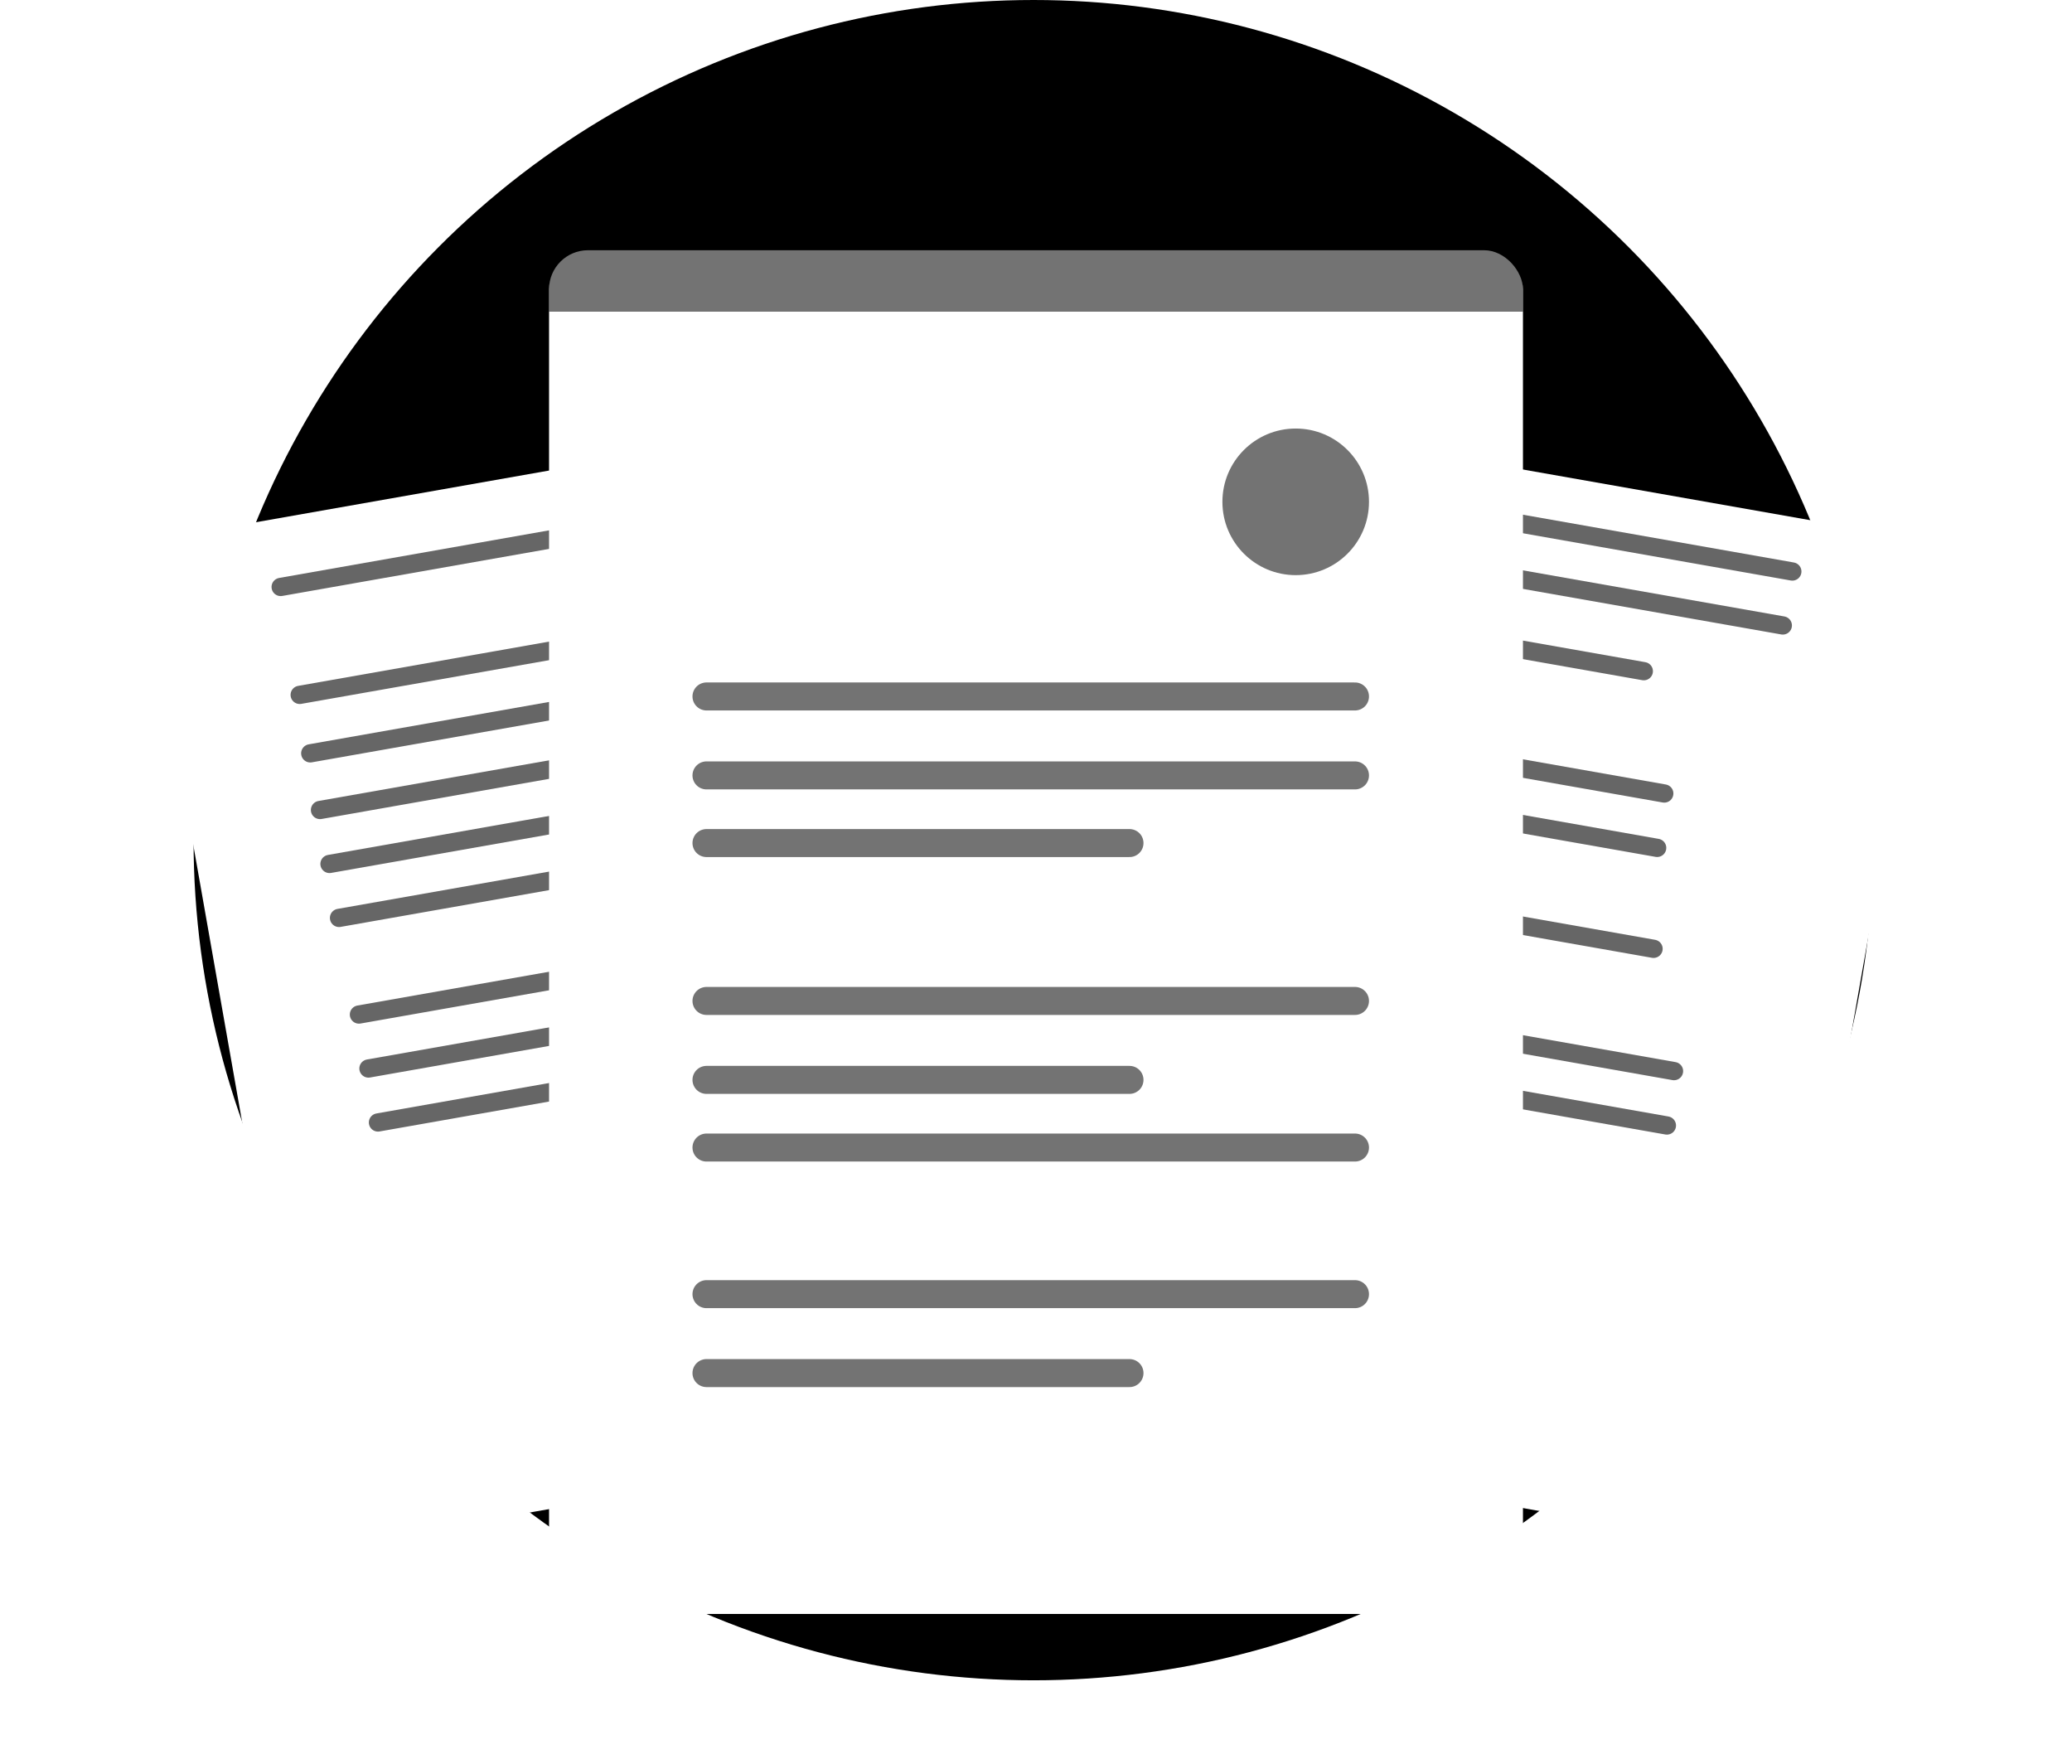 <svg width="148" height="126" viewBox="0 0 148 126" fill="none" xmlns="http://www.w3.org/2000/svg">
<circle cx="73.826" cy="60" r="60" fill="currentColor"/>
<g filter="url(#filter0_d)">
<rect x="10" y="33.756" width="52.174" height="73.043" rx="2.783" transform="rotate(-10 10 33.756)" fill="white"/>
</g>
<line x1="20.048" y1="41.918" x2="48.051" y2="36.98" stroke="currentColor" stroke-opacity="0.6" stroke-width="1.304" stroke-linecap="round" stroke-linejoin="round"/>
<line x1="21.407" y1="49.625" x2="39.648" y2="46.409" stroke="currentColor" stroke-opacity="0.6" stroke-width="1.304" stroke-linecap="round" stroke-linejoin="round"/>
<line x1="22.857" y1="57.846" x2="50.86" y2="52.908" stroke="currentColor" stroke-opacity="0.6" stroke-width="1.304" stroke-linecap="round" stroke-linejoin="round"/>
<line x1="25.639" y1="72.454" x2="53.642" y2="67.517" stroke="currentColor" stroke-opacity="0.6" stroke-width="1.304" stroke-linecap="round" stroke-linejoin="round"/>
<line x1="22.161" y1="53.8" x2="50.164" y2="48.862" stroke="currentColor" stroke-opacity="0.6" stroke-width="1.304" stroke-linecap="round" stroke-linejoin="round"/>
<line x1="23.536" y1="61.699" x2="41.777" y2="58.483" stroke="currentColor" stroke-opacity="0.6" stroke-width="1.304" stroke-linecap="round" stroke-linejoin="round"/>
<line x1="26.319" y1="76.308" x2="44.559" y2="73.092" stroke="currentColor" stroke-opacity="0.6" stroke-width="1.304" stroke-linecap="round" stroke-linejoin="round"/>
<line x1="24.216" y1="65.553" x2="52.219" y2="60.615" stroke="currentColor" stroke-opacity="0.6" stroke-width="1.304" stroke-linecap="round" stroke-linejoin="round"/>
<line x1="26.998" y1="80.162" x2="55.001" y2="75.224" stroke="currentColor" stroke-opacity="0.6" stroke-width="1.304" stroke-linecap="round" stroke-linejoin="round"/>
<g filter="url(#filter1_d)">
<rect x="87.031" y="24.696" width="52.174" height="73.043" rx="2.783" transform="rotate(10 87.031 24.696)" fill="white"/>
</g>
<line x1="93.683" y1="34.759" x2="128.023" y2="40.814" stroke="currentColor" stroke-opacity="0.6" stroke-width="1.304" stroke-linecap="round" stroke-linejoin="round"/>
<line x1="93.003" y1="38.612" x2="127.343" y2="44.667" stroke="currentColor" stroke-opacity="0.6" stroke-width="1.304" stroke-linecap="round" stroke-linejoin="round"/>
<line x1="92.323" y1="43.509" x2="117.414" y2="47.933" stroke="currentColor" stroke-opacity="0.6" stroke-width="1.304" stroke-linecap="round" stroke-linejoin="round"/>
<line x1="93.019" y1="63.335" x2="118.11" y2="67.76" stroke="currentColor" stroke-opacity="0.6" stroke-width="1.304" stroke-linecap="round" stroke-linejoin="round"/>
<line x1="90.874" y1="51.73" x2="118.876" y2="56.668" stroke="currentColor" stroke-opacity="0.6" stroke-width="1.304" stroke-linecap="round" stroke-linejoin="round"/>
<line x1="91.57" y1="71.556" x2="119.572" y2="76.494" stroke="currentColor" stroke-opacity="0.6" stroke-width="1.304" stroke-linecap="round" stroke-linejoin="round"/>
<line x1="90.194" y1="55.584" x2="118.368" y2="60.552" stroke="currentColor" stroke-opacity="0.6" stroke-width="1.304" stroke-linecap="round" stroke-linejoin="round"/>
<line x1="90.89" y1="75.41" x2="119.064" y2="80.378" stroke="currentColor" stroke-opacity="0.6" stroke-width="1.304" stroke-linecap="round" stroke-linejoin="round"/>
<g filter="url(#filter2_d)">
<rect x="39.218" y="12.87" width="69.565" height="97.391" rx="2.783" fill="white"/>
</g>
<circle opacity="0.55" cx="92.55" cy="35.839" r="5.235" fill="currentColor"/>
<path opacity="0.55" d="M39.218 15.652C39.218 14.115 40.463 12.87 42 12.87H106C107.537 12.87 108.783 14.115 108.783 15.652V22.261H39.218V15.652Z" fill="currentColor"/>
<line x1="50.463" y1="49.738" x2="96.785" y2="49.738" stroke="currentColor" stroke-opacity="0.55" stroke-width="2" stroke-linecap="round" stroke-linejoin="round"/>
<line x1="50.463" y1="55.376" x2="96.785" y2="55.376" stroke="currentColor" stroke-opacity="0.55" stroke-width="2" stroke-linecap="round" stroke-linejoin="round"/>
<line x1="50.463" y1="60.208" x2="80.678" y2="60.208" stroke="currentColor" stroke-opacity="0.55" stroke-width="2" stroke-linecap="round" stroke-linejoin="round"/>
<line x1="50.463" y1="71.483" x2="96.785" y2="71.483" stroke="currentColor" stroke-opacity="0.55" stroke-width="2" stroke-linecap="round" stroke-linejoin="round"/>
<line x1="50.463" y1="92.423" x2="96.785" y2="92.423" stroke="currentColor" stroke-opacity="0.55" stroke-width="2" stroke-linecap="round" stroke-linejoin="round"/>
<line x1="50.463" y1="77.121" x2="80.678" y2="77.121" stroke="currentColor" stroke-opacity="0.55" stroke-width="2" stroke-linecap="round" stroke-linejoin="round"/>
<line x1="50.463" y1="98.06" x2="80.678" y2="98.06" stroke="currentColor" stroke-opacity="0.55" stroke-width="2" stroke-linecap="round" stroke-linejoin="round"/>
<line x1="50.463" y1="81.953" x2="96.785" y2="81.953" stroke="currentColor" stroke-opacity="0.55" stroke-width="2" stroke-linecap="round" stroke-linejoin="round"/>
<defs>
<filter id="filter0_d" x="0.44" y="20.136" width="83.184" height="100.113" filterUnits="userSpaceOnUse" color-interpolation-filters="sRGB">
<feFlood flood-opacity="0" result="BackgroundImageFix"/>
<feColorMatrix in="SourceAlpha" type="matrix" values="0 0 0 0 0 0 0 0 0 0 0 0 0 0 0 0 0 0 127 0"/>
<feOffset dy="5"/>
<feGaussianBlur stdDeviation="5"/>
<feColorMatrix type="matrix" values="0 0 0 0 0.937 0 0 0 0 0.929 0 0 0 0 0.988 0 0 0 0.85 0"/>
<feBlend mode="normal" in2="BackgroundImageFix" result="effect1_dropShadow"/>
<feBlend mode="normal" in="SourceGraphic" in2="effect1_dropShadow" result="shape"/>
</filter>
<filter id="filter1_d" x="64.788" y="20.136" width="83.184" height="100.113" filterUnits="userSpaceOnUse" color-interpolation-filters="sRGB">
<feFlood flood-opacity="0" result="BackgroundImageFix"/>
<feColorMatrix in="SourceAlpha" type="matrix" values="0 0 0 0 0 0 0 0 0 0 0 0 0 0 0 0 0 0 127 0"/>
<feOffset dy="5"/>
<feGaussianBlur stdDeviation="5"/>
<feColorMatrix type="matrix" values="0 0 0 0 0.937 0 0 0 0 0.929 0 0 0 0 0.988 0 0 0 0.85 0"/>
<feBlend mode="normal" in2="BackgroundImageFix" result="effect1_dropShadow"/>
<feBlend mode="normal" in="SourceGraphic" in2="effect1_dropShadow" result="shape"/>
</filter>
<filter id="filter2_d" x="29.218" y="7.87" width="89.565" height="117.391" filterUnits="userSpaceOnUse" color-interpolation-filters="sRGB">
<feFlood flood-opacity="0" result="BackgroundImageFix"/>
<feColorMatrix in="SourceAlpha" type="matrix" values="0 0 0 0 0 0 0 0 0 0 0 0 0 0 0 0 0 0 127 0"/>
<feOffset dy="5"/>
<feGaussianBlur stdDeviation="5"/>
<feColorMatrix type="matrix" values="0 0 0 0 0.937 0 0 0 0 0.929 0 0 0 0 0.988 0 0 0 0.85 0"/>
<feBlend mode="normal" in2="BackgroundImageFix" result="effect1_dropShadow"/>
<feBlend mode="normal" in="SourceGraphic" in2="effect1_dropShadow" result="shape"/>
</filter>
</defs>
</svg>
